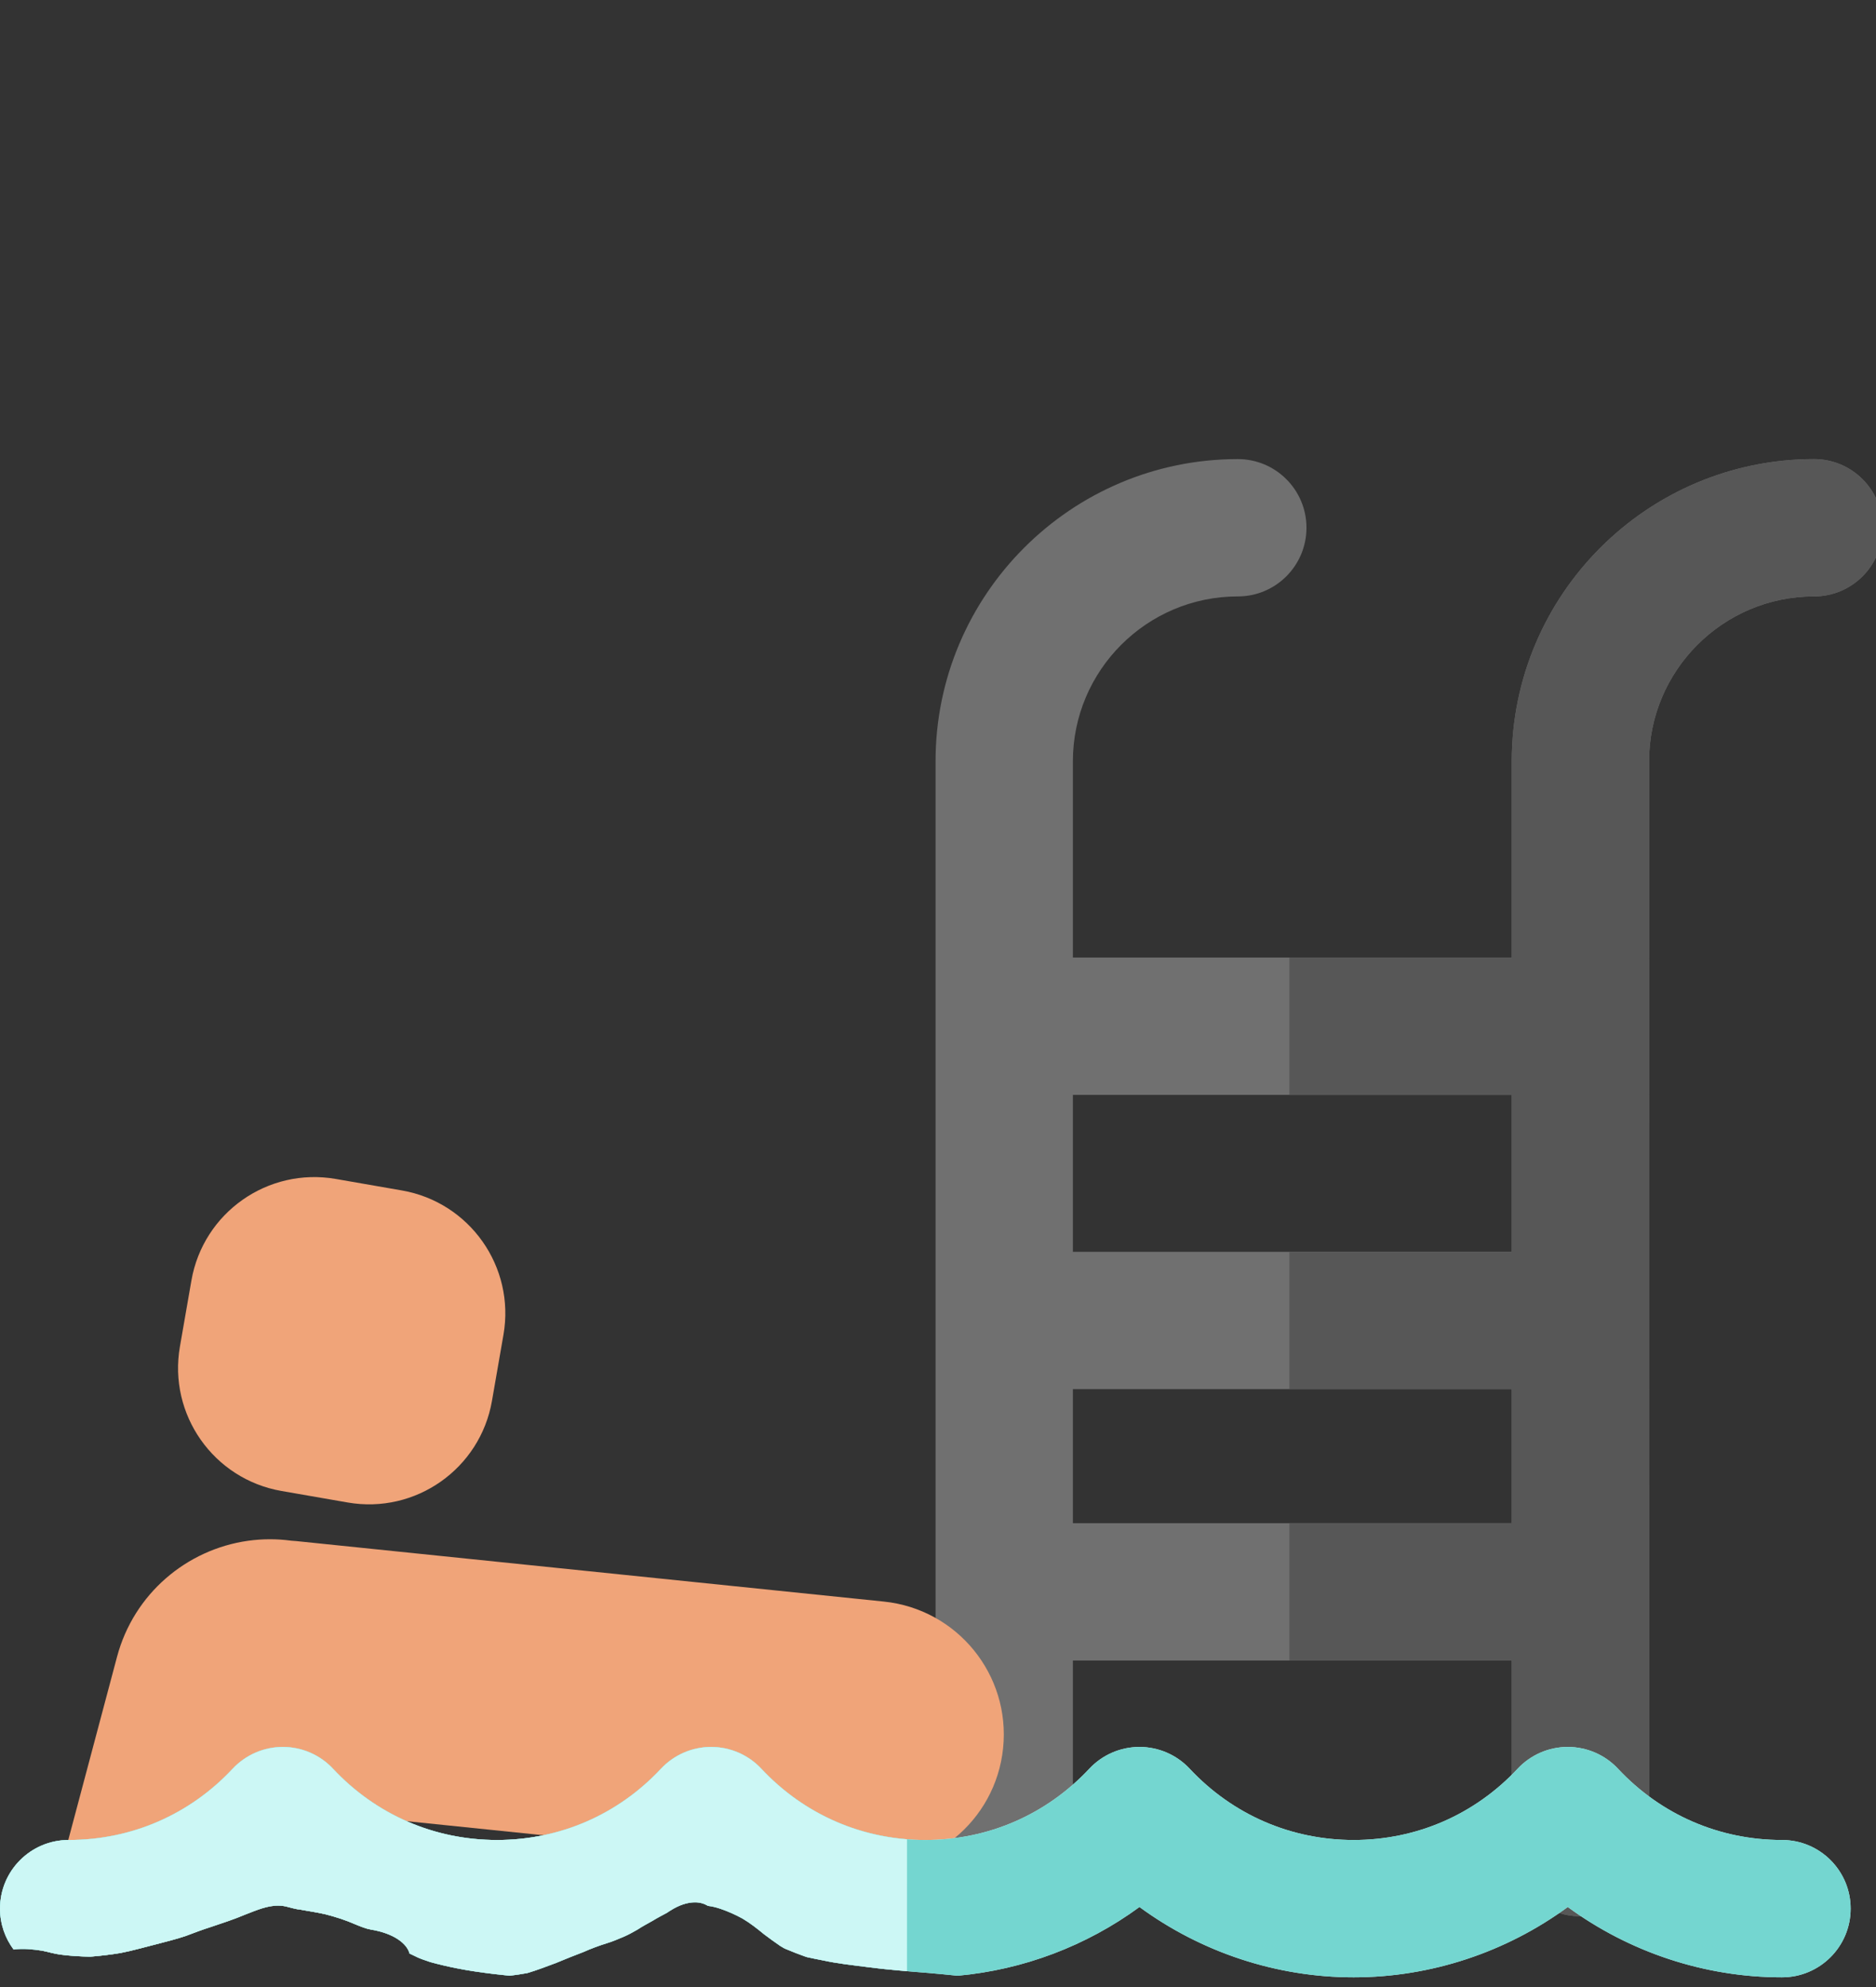 <?xml version="1.0" encoding="UTF-8" standalone="no"?>
<!-- Uploaded to: SVG Repo, www.svgrepo.com, Generator: SVG Repo Mixer Tools -->

<svg
   height="844.392"
   width="797.166"
   version="1.1"
   id="Capa_1"
   viewBox="0 0 510.19 540.414"
   xml:space="preserve"
   sodipodi:docname="pool-ladder-person-hot.svg"
   inkscape:version="1.2 (dc2aedaf03, 2022-05-15)"
   xmlns:inkscape="http://www.inkscape.org/namespaces/inkscape"
   xmlns:sodipodi="http://sodipodi.sourceforge.net/DTD/sodipodi-0.dtd"
   xmlns="http://www.w3.org/2000/svg"
   xmlns:svg="http://www.w3.org/2000/svg"><rect x="0" y="0" width="510.19" height="540.414" fill="#333333" stroke="none"/><defs
   id="defs19" /><sodipodi:namedview
   id="namedview17"
   pagecolor="#ffffff"
   bordercolor="#000000"
   borderopacity="0.25"
   inkscape:showpageshadow="2"
   inkscape:pageopacity="0.0"
   inkscape:pagecheckerboard="0"
   inkscape:deskcolor="#d1d1d1"
   showgrid="false"
   inkscape:zoom="1.05875"
   inkscape:cx="359.38607"
   inkscape:cy="508.1464"
   inkscape:window-width="1920"
   inkscape:window-height="1027"
   inkscape:window-x="-8"
   inkscape:window-y="-8"
   inkscape:window-maximized="1"
   inkscape:current-layer="Capa_1" />
<path
   style="fill:#f0a479"
   d="M 76.55,405.492 C 58.083,402.28 45.716,384.706 48.927,366.239 L 52.056,348.253 c 3.213,-18.467 20.786,-30.834 39.253,-27.623 l 17.986,3.129 c 18.468,3.213 30.836,20.785 27.624,39.253 l -3.128,17.987 c -3.212,18.466 -20.787,30.833 -39.254,27.622 z"
   id="path2" />
<path
   id="path4"
   style="fill:#707070"
   d="m 336.627,124.856 c -45.324,0 -82.199,36.876 -82.199,82.2 v 297.574 c 0,10.314 8.361,18.674 18.675,18.674 10.314,0 18.675,-8.36 18.675,-18.674 v -53.029 h 119.349 v 50.895 c 0,10.314 8.361,18.675 18.675,18.675 10.314,0 18.675,-8.361 18.675,-18.675 V 207.055 c 0,-24.73 20.119,-44.85 44.849,-44.85 10.314,0 18.675,-8.361 18.675,-18.675 10e-4,-10.313 -8.361,-18.674 -18.675,-18.674 -45.324,0 -82.199,36.876 -82.199,82.2 v 53.362 H 291.778 v -53.362 c 0,-24.73 20.119,-44.85 44.849,-44.85 10.314,0 18.675,-8.361 18.675,-18.675 0,-10.314 -8.361,-18.675 -18.675,-18.675 z m -44.85,172.912 h 119.351 v 42.684 h -119.351 z m 0,80.034 h 119.351 v 36.448 h -119.351 z" />
<path
   style="fill:#575757"
   d="m 493.327,124.856 c -45.324,0 -82.199,36.875 -82.199,82.199 v 53.362 h -60.465 v 37.35 h 60.465 v 42.684 h -60.465 v 37.35 h 60.465 v 36.448 h -60.465 v 37.35 h 60.465 v 50.896 c 0,10.314 8.361,18.675 18.675,18.675 10.314,0 18.675,-8.361 18.675,-18.675 v -295.44 c 0,-24.73 20.119,-44.849 44.849,-44.849 10.314,0 18.675,-8.361 18.675,-18.675 0,-10.314 -8.361,-18.675 -18.675,-18.675 z"
   id="path6" />
<path
   id="path8"
   style="fill:#f0a479"
   d="m 73.253,418.622 c -1.963,0.007 -3.91,0.149 -5.826,0.42 -16.609,2.346 -31.016,14.335 -35.604,31.565 l -21.241,79.797 c 0.276,0.037 0.557,0.063 0.831,0.102 1.736,0.35 3.43,0.885 5.191,1.096 2.63,0.34 5.278,0.487 7.929,0.542 2.751,-0.229 5.495,-0.534 8.219,-0.993 3.246,-0.623 6.419,-1.559 9.625,-2.354 2.713,-0.726 5.456,-1.372 8.115,-2.281 2.284,-0.859 4.565,-1.731 6.893,-2.465 3.14,-1.053 6.292,-2.078 9.344,-3.375 3.031,-1.161 6.152,-2.574 9.429,-2.406 0.468,0.024 0.939,0.081 1.414,0.175 1.399,0.332 2.769,0.776 4.208,0.929 2.208,0.383 4.426,0.727 6.614,1.213 2.837,0.716 5.625,1.611 8.306,2.793 1.374,0.555 2.791,1.164 4.255,1.41 v -0.001 c 0.086,0.014 0.165,0.033 0.25,0.048 l 7.905,-29.696 123.808,12.744 c 19.97,2.056 37.826,-12.468 39.881,-32.438 2.056,-19.97 -12.468,-37.825 -32.439,-39.88 L 80.61,419.122 c -0.478,-0.049 -0.952,-0.081 -1.426,-0.11 -1.987,-0.27 -3.968,-0.397 -5.931,-0.39 z M 3.043,590.322 c 0.009,0.035 0.133,0.358 0.219,0.583 -0.005,-0.066 -0.017,-0.133 -0.02,-0.199 -0.136,-0.275 -0.214,-0.442 -0.199,-0.384 z m 3.123,8.539 c 0.05,0.162 0.095,0.325 0.145,0.488 0.085,-0.091 0.224,-0.244 0.313,-0.339 -0.153,-0.048 -0.305,-0.1 -0.458,-0.149 z M 159.228,723.193 c -0.208,-0.006 -0.758,0.337 -0.556,0.284 0.126,-0.033 0.521,-0.185 0.777,-0.274 -0.073,-0.002 -0.149,-0.007 -0.221,-0.01 z m -1.225,13.013 0.045,0.564 c 0.214,-0.165 0.457,-0.287 0.684,-0.434 -0.243,-0.035 -0.486,-0.071 -0.729,-0.13 z m 70.234,3.188 c -0.296,0.442 -0.587,0.882 -0.938,1.335 -0.39,0.386 -0.797,0.739 -1.218,1.068 l 2.32,-0.285 z m -25.949,4.975 c -0.443,0.172 -0.886,0.344 -1.329,0.516 l 1.724,-0.211 c -0.131,-0.103 -0.265,-0.202 -0.395,-0.305 z m -36.493,3.15 c -0.221,0.159 -0.429,0.321 -0.604,0.486 -0.137,0.13 0.349,-0.147 0.524,-0.22 0.034,-0.115 0.048,-0.155 0.08,-0.266 z" />
<path
   id="path10"
   style="fill:#ccf7f5"
   d="m 426.377,475.104 c -5.172,0 -10.11,2.144 -13.641,5.921 -11.686,12.5 -27.526,19.384 -44.6,19.384 -17.074,0 -32.914,-6.884 -44.602,-19.384 -3.531,-3.776 -8.47,-5.92 -13.641,-5.92 -5.171,0 -10.111,2.143 -13.643,5.92 -11.687,12.499 -27.525,19.384 -44.599,19.384 -17.074,0 -32.914,-6.884 -44.602,-19.384 -3.533,-3.776 -8.472,-5.92 -13.643,-5.92 -5.171,0 -10.11,2.144 -13.641,5.921 -11.686,12.499 -27.526,19.384 -44.6,19.384 -17.074,0 -32.912,-6.884 -44.6,-19.384 -3.533,-3.776 -8.472,-5.92 -13.643,-5.92 -5.172,0 -10.11,2.143 -13.641,5.92 -11.688,12.499 -27.528,19.384 -44.602,19.384 -10.314,0 -18.675,8.36 -18.675,18.674 0,4.173 1.387,8.013 3.7,11.123 2.535,-0.362 5.161,-0.063 7.708,0.3 1.736,0.35 3.43,0.885 5.191,1.096 2.63,0.34 5.278,0.487 7.929,0.542 2.751,-0.229 5.495,-0.534 8.219,-0.993 3.246,-0.623 6.419,-1.559 9.625,-2.354 2.713,-0.726 5.456,-1.372 8.115,-2.281 2.284,-0.859 4.565,-1.731 6.893,-2.465 3.14,-1.053 6.292,-2.078 9.344,-3.375 3.031,-1.161 6.152,-2.574 9.429,-2.406 0.468,0.024 0.939,0.081 1.414,0.175 1.399,0.332 2.769,0.776 4.208,0.929 2.208,0.383 4.426,0.727 6.614,1.213 2.837,0.716 5.625,1.611 8.306,2.793 1.374,0.555 2.791,1.164 4.255,1.41 v -0.001 c 6.138,1.03 9.727,3.775 10.424,6.509 0.425,0.205 0.854,0.4 1.28,0.603 1.39,0.751 2.888,1.205 4.374,1.716 2.381,0.655 4.783,1.216 7.205,1.694 3.341,0.668 6.716,1.137 10.098,1.548 1.427,0.142 2.852,0.304 4.278,0.466 1.605,-0.2 3.207,-0.421 4.796,-0.723 2.656,-0.785 5.24,-1.792 7.834,-2.758 2.464,-1.036 4.951,-2.019 7.448,-2.975 2.072,-0.927 4.202,-1.71 6.368,-2.388 1.589,-0.471 3.107,-1.145 4.634,-1.784 1.284,-0.554 2.501,-1.242 3.711,-1.938 1.319,-0.879 2.729,-1.605 4.104,-2.39 1.285,-0.798 2.634,-1.481 3.961,-2.204 0.417,-0.304 0.145,-0.113 0.831,-0.55 2.429,-1.548 4.668,-2.219 6.569,-2.251 1.44,-0.024 2.658,0.343 3.635,0.958 1.078,0.126 2.25,0.391 3.51,0.828 2.031,0.703 3.992,1.57 5.875,2.604 2.108,1.239 4.024,2.75 5.906,4.301 1.432,1.104 2.917,2.135 4.398,3.174 0.667,0.389 0.821,0.479 1.025,0.603 2.083,0.882 4.188,1.713 6.326,2.454 1.39,0.304 2.783,0.591 4.18,0.855 3.961,0.866 7.999,1.298 12.016,1.811 5.597,0.751 11.227,1.173 16.854,1.629 2.616,0.225 5.23,0.478 7.841,0.748 17.879,-1.622 35.029,-8.119 49.454,-18.694 16.776,12.299 37.23,19.125 58.242,19.125 21.01,0 41.465,-6.827 58.24,-19.125 16.777,12.297 37.232,19.125 58.243,19.125 10.314,0 18.675,-8.361 18.685,-18.676 0,-10.314 -8.361,-18.675 -18.675,-18.675 -17.074,0 -32.914,-6.884 -44.602,-19.384 -3.531,-3.776 -8.473,-5.92 -13.643,-5.92 z" />
<path
   id="path12"
   style="fill:#74d6d0"
   d="m 426.377,475.104 c -5.172,0 -10.11,2.144 -13.641,5.921 -11.686,12.5 -27.526,19.384 -44.6,19.384 -17.074,0 -32.914,-6.884 -44.602,-19.384 -3.531,-3.776 -8.47,-5.92 -13.641,-5.92 -5.171,0 -10.111,2.143 -13.643,5.92 -11.687,12.499 -27.525,19.384 -44.599,19.384 -17.074,0 -32.914,-6.884 -44.602,-19.384 -3.533,-3.776 -8.472,-5.92 -13.643,-5.92 -5.171,0 -10.11,2.144 -13.641,5.921 -11.686,12.499 -27.526,19.384 -44.6,19.384 -17.074,0 -32.912,-6.884 -44.6,-19.384 -3.533,-3.776 -8.472,-5.92 -13.643,-5.92 -5.172,0 -10.11,2.143 -13.641,5.92 -11.688,12.499 -27.528,19.384 -44.602,19.384 -10.314,0 -18.675,8.36 -18.675,18.674 0,4.173 1.387,8.013 3.7,11.123 2.535,-0.362 5.161,-0.063 7.708,0.3 1.736,0.35 3.43,0.885 5.191,1.096 2.63,0.34 5.278,0.487 7.929,0.542 2.751,-0.229 5.495,-0.534 8.219,-0.993 3.246,-0.623 6.419,-1.559 9.625,-2.354 2.713,-0.726 5.456,-1.372 8.115,-2.281 2.284,-0.859 4.565,-1.731 6.893,-2.465 3.14,-1.053 6.292,-2.078 9.344,-3.375 3.031,-1.161 6.152,-2.574 9.429,-2.406 0.468,0.024 0.939,0.081 1.414,0.175 1.399,0.332 2.769,0.776 4.208,0.929 2.208,0.383 4.426,0.727 6.614,1.213 2.837,0.716 5.625,1.611 8.306,2.793 1.374,0.555 2.791,1.164 4.255,1.41 v -0.001 c 6.138,1.03 9.727,3.775 10.424,6.509 0.425,0.205 0.854,0.4 1.28,0.603 1.39,0.751 2.888,1.205 4.374,1.716 2.381,0.655 4.783,1.216 7.205,1.694 3.341,0.668 6.716,1.137 10.098,1.548 1.427,0.142 2.852,0.304 4.278,0.466 1.605,-0.2 3.207,-0.421 4.796,-0.723 2.656,-0.785 5.24,-1.792 7.834,-2.758 2.464,-1.036 4.951,-2.019 7.448,-2.975 2.072,-0.927 4.202,-1.71 6.368,-2.388 1.589,-0.471 3.107,-1.145 4.634,-1.784 1.284,-0.554 2.501,-1.242 3.711,-1.938 1.319,-0.879 2.729,-1.605 4.104,-2.39 1.285,-0.798 2.634,-1.481 3.961,-2.204 0.417,-0.304 0.145,-0.113 0.831,-0.55 2.429,-1.548 4.668,-2.219 6.569,-2.251 1.44,-0.024 2.658,0.343 3.635,0.958 1.078,0.126 2.25,0.391 3.51,0.828 2.031,0.703 3.992,1.57 5.875,2.604 2.108,1.239 4.024,2.75 5.906,4.301 1.432,1.104 2.917,2.135 4.398,3.174 0.667,0.389 0.821,0.479 1.025,0.603 2.083,0.882 4.188,1.713 6.326,2.454 1.39,0.304 2.783,0.591 4.18,0.855 3.961,0.866 7.999,1.298 12.016,1.811 5.597,0.751 11.227,1.173 16.854,1.629 2.616,0.225 5.23,0.478 7.841,0.748 17.879,-1.622 35.029,-8.119 49.454,-18.694 16.776,12.299 37.23,19.125 58.242,19.125 21.01,0 41.465,-6.827 58.24,-19.125 16.777,12.297 37.232,19.125 58.243,19.125 10.314,0 18.675,-8.361 18.685,-18.676 0,-10.314 -8.361,-18.675 -18.675,-18.675 -17.074,0 -32.914,-6.884 -44.602,-19.384 -3.531,-3.776 -8.473,-5.92 -13.643,-5.92 z" />
<path
   id="path14"
   style="fill:#ccf7f5"
   d="m 193.402,475.105 c -5.171,0 -10.112,2.144 -13.643,5.921 -11.687,12.5 -27.526,19.384 -44.6,19.384 -17.074,0 -32.912,-6.884 -44.6,-19.384 -3.531,-3.777 -8.472,-5.92 -13.643,-5.92 -5.171,0 -10.108,2.144 -13.641,5.92 C 51.587,493.527 35.748,500.41 18.674,500.41 8.361,500.41 0,508.772 0,519.086 c 0,4.173 1.386,8.013 3.699,11.123 2.537,-0.363 5.165,-0.065 7.714,0.299 1.736,0.35 3.43,0.885 5.191,1.096 2.63,0.34 5.278,0.487 7.929,0.542 2.751,-0.229 5.495,-0.534 8.219,-0.993 3.246,-0.623 6.419,-1.559 9.625,-2.354 2.713,-0.726 5.456,-1.372 8.115,-2.281 2.284,-0.859 4.565,-1.731 6.893,-2.465 3.14,-1.053 6.292,-2.078 9.344,-3.375 3.031,-1.161 6.152,-2.574 9.429,-2.406 0.468,0.024 0.939,0.081 1.414,0.175 1.399,0.332 2.769,0.776 4.208,0.929 2.208,0.383 4.426,0.727 6.614,1.213 2.837,0.716 5.625,1.611 8.306,2.793 1.374,0.555 2.791,1.164 4.255,1.41 v -0.001 c 6.128,1.028 9.716,3.766 10.421,6.495 0.427,0.206 0.854,0.413 1.283,0.616 1.39,0.751 2.888,1.205 4.374,1.716 2.381,0.655 4.783,1.216 7.205,1.694 3.341,0.668 6.716,1.137 10.098,1.548 1.427,0.142 2.852,0.304 4.278,0.466 1.605,-0.2 3.207,-0.421 4.796,-0.723 2.656,-0.785 5.24,-1.792 7.834,-2.758 2.464,-1.036 4.951,-2.019 7.448,-2.975 2.072,-0.927 4.202,-1.71 6.368,-2.388 1.589,-0.471 3.107,-1.145 4.634,-1.784 1.284,-0.554 2.501,-1.242 3.711,-1.938 1.319,-0.879 2.729,-1.605 4.104,-2.39 1.285,-0.798 2.634,-1.481 3.961,-2.204 0.417,-0.304 0.145,-0.113 0.831,-0.55 2.429,-1.548 4.668,-2.219 6.569,-2.251 1.44,-0.024 2.658,0.342 3.635,0.958 1.078,0.126 2.25,0.391 3.51,0.828 2.031,0.703 3.992,1.57 5.875,2.604 2.108,1.239 4.024,2.75 5.906,4.301 1.432,1.104 2.917,2.135 4.398,3.174 0.809,0.472 0.926,0.541 1.28,0.757 1.883,0.793 3.785,1.542 5.714,2.219 1.508,0.336 3.021,0.648 4.538,0.935 3.961,0.866 7.999,1.298 12.016,1.811 3.629,0.487 7.274,0.825 10.921,1.134 l 0.007,-35.873 c -15.158,-1.205 -29.081,-7.913 -39.623,-19.188 -3.531,-3.777 -8.47,-5.92 -13.641,-5.92 z" />
</svg>
